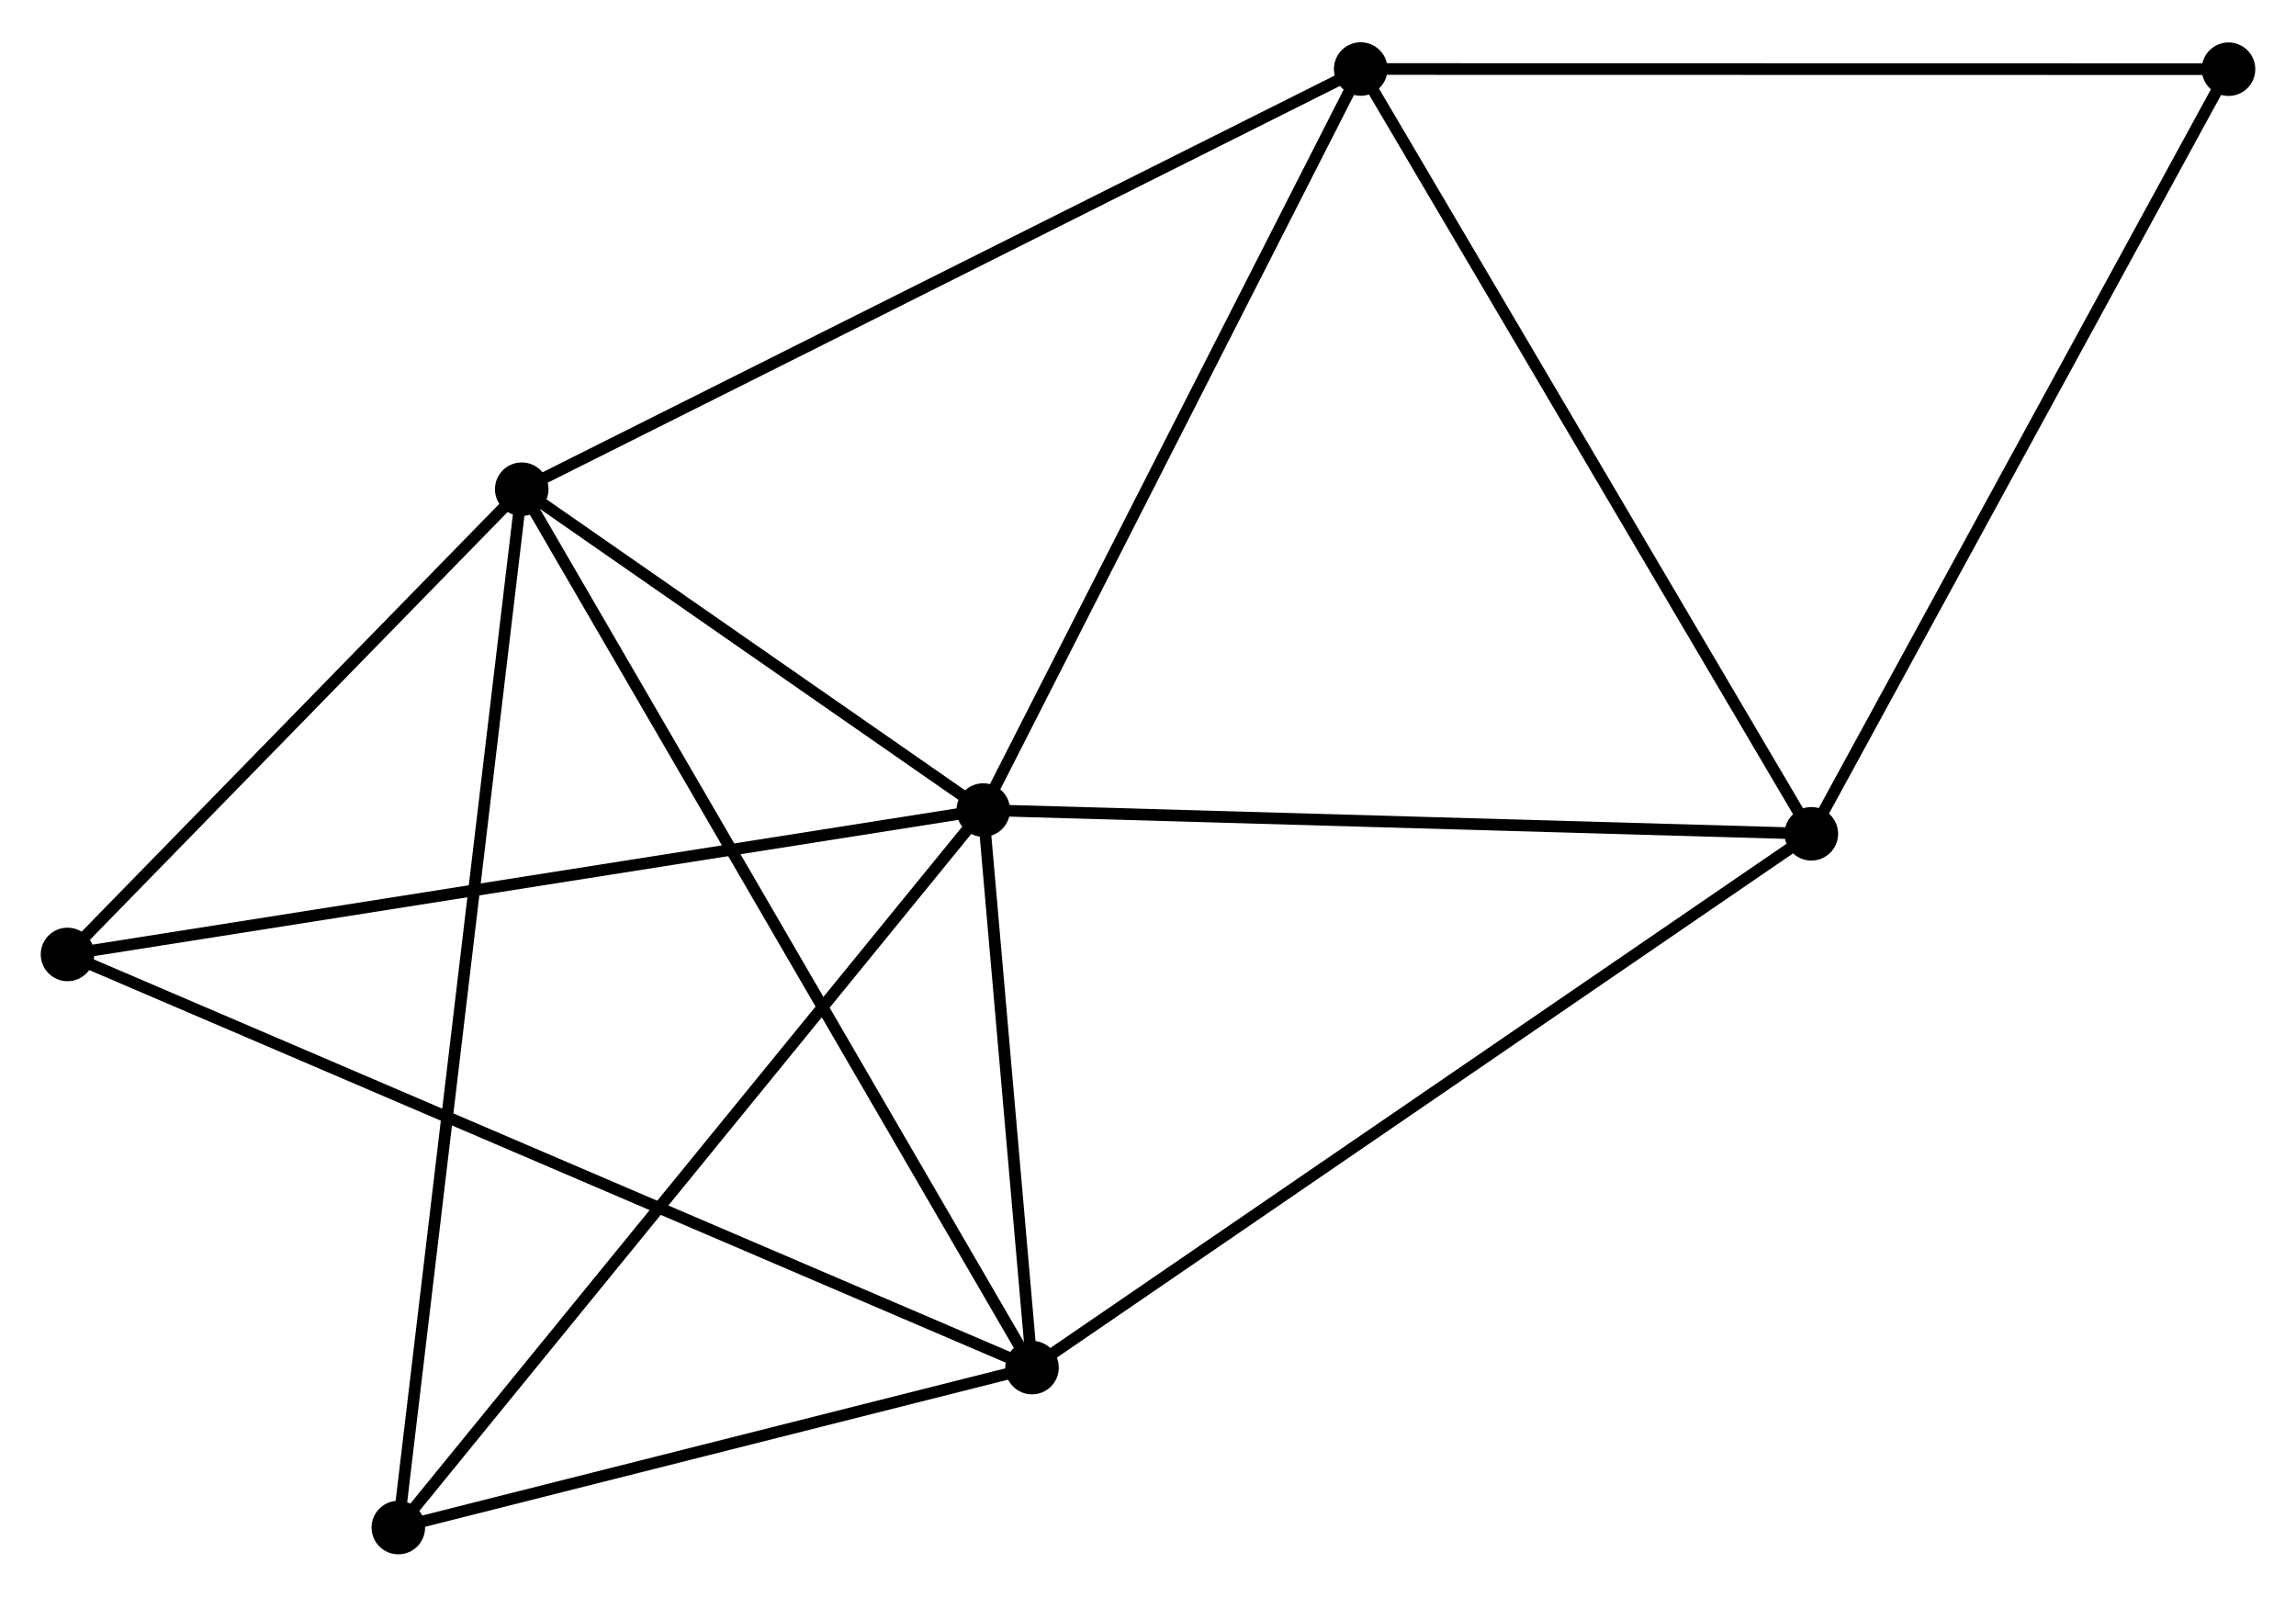<?xml version="1.0" encoding="UTF-8" standalone="no"?>
<!DOCTYPE svg PUBLIC "-//W3C//DTD SVG 1.1//EN"
 "http://www.w3.org/Graphics/SVG/1.1/DTD/svg11.dtd">
<!-- Generated by graphviz version 2.36.0 (20140111.2315)
 -->
<!-- Title: %3 Pages: 1 -->
<svg width="197pt" height="137pt"
 viewBox="0.00 0.00 197.29 136.94" xmlns="http://www.w3.org/2000/svg" xmlns:xlink="http://www.w3.org/1999/xlink">
<g id="graph0" class="graph" transform="scale(1 1) rotate(0) translate(4 132.936)">
<title>%3</title>
<!-- 0 -->
<g id="node1" class="node"><title>0</title>
<ellipse fill="black" stroke="black" cx="80.49" cy="-63.457" rx="1.8" ry="1.8"/>
</g>
<!-- 1 -->
<g id="node2" class="node"><title>1</title>
<ellipse fill="black" stroke="black" cx="84.679" cy="-15.545" rx="1.8" ry="1.8"/>
</g>
<!-- 0&#45;&#45;1 -->
<g id="edge1" class="edge"><title>0&#45;&#45;1</title>
<path fill="none" stroke="black" d="M80.669,-61.398C81.359,-53.517 83.824,-25.318 84.504,-17.543"/>
</g>
<!-- 2 -->
<g id="node3" class="node"><title>2</title>
<ellipse fill="black" stroke="black" cx="40.831" cy="-91.029" rx="1.8" ry="1.8"/>
</g>
<!-- 0&#45;&#45;2 -->
<g id="edge2" class="edge"><title>0&#45;&#45;2</title>
<path fill="none" stroke="black" d="M78.785,-64.642C72.262,-69.177 48.921,-85.405 42.485,-89.88"/>
</g>
<!-- 3 -->
<g id="node4" class="node"><title>3</title>
<ellipse fill="black" stroke="black" cx="112.921" cy="-127.136" rx="1.8" ry="1.8"/>
</g>
<!-- 0&#45;&#45;3 -->
<g id="edge3" class="edge"><title>0&#45;&#45;3</title>
<path fill="none" stroke="black" d="M81.425,-65.294C86.161,-74.593 107.444,-116.382 112.043,-125.412"/>
</g>
<!-- 4 -->
<g id="node5" class="node"><title>4</title>
<ellipse fill="black" stroke="black" cx="151.645" cy="-61.415" rx="1.8" ry="1.8"/>
</g>
<!-- 0&#45;&#45;4 -->
<g id="edge4" class="edge"><title>0&#45;&#45;4</title>
<path fill="none" stroke="black" d="M82.542,-63.398C92.933,-63.1 139.629,-61.76 149.719,-61.471"/>
</g>
<!-- 5 -->
<g id="node6" class="node"><title>5</title>
<ellipse fill="black" stroke="black" cx="1.8" cy="-51.049" rx="1.8" ry="1.8"/>
</g>
<!-- 0&#45;&#45;5 -->
<g id="edge5" class="edge"><title>0&#45;&#45;5</title>
<path fill="none" stroke="black" d="M78.544,-63.15C67.657,-61.434 14.386,-53.034 3.677,-51.345"/>
</g>
<!-- 6 -->
<g id="node7" class="node"><title>6</title>
<ellipse fill="black" stroke="black" cx="30.227" cy="-1.8" rx="1.8" ry="1.8"/>
</g>
<!-- 0&#45;&#45;6 -->
<g id="edge6" class="edge"><title>0&#45;&#45;6</title>
<path fill="none" stroke="black" d="M79.247,-61.933C72.353,-53.477 38.856,-12.385 31.61,-3.497"/>
</g>
<!-- 1&#45;&#45;2 -->
<g id="edge7" class="edge"><title>1&#45;&#45;2</title>
<path fill="none" stroke="black" d="M83.763,-17.122C78.057,-26.945 47.434,-79.663 41.742,-89.461"/>
</g>
<!-- 1&#45;&#45;4 -->
<g id="edge8" class="edge"><title>1&#45;&#45;4</title>
<path fill="none" stroke="black" d="M86.334,-16.679C95.519,-22.97 140.149,-53.541 149.802,-60.153"/>
</g>
<!-- 1&#45;&#45;5 -->
<g id="edge9" class="edge"><title>1&#45;&#45;5</title>
<path fill="none" stroke="black" d="M82.948,-16.287C72.162,-20.907 14.28,-45.703 3.522,-50.312"/>
</g>
<!-- 1&#45;&#45;6 -->
<g id="edge10" class="edge"><title>1&#45;&#45;6</title>
<path fill="none" stroke="black" d="M82.867,-15.088C74.6,-13.001 40.498,-4.393 32.101,-2.273"/>
</g>
<!-- 2&#45;&#45;3 -->
<g id="edge11" class="edge"><title>2&#45;&#45;3</title>
<path fill="none" stroke="black" d="M42.613,-91.922C52.587,-96.917 101.391,-121.361 111.201,-126.275"/>
</g>
<!-- 2&#45;&#45;5 -->
<g id="edge12" class="edge"><title>2&#45;&#45;5</title>
<path fill="none" stroke="black" d="M39.533,-89.699C33.607,-83.629 9.162,-58.59 3.144,-52.425"/>
</g>
<!-- 2&#45;&#45;6 -->
<g id="edge13" class="edge"><title>2&#45;&#45;6</title>
<path fill="none" stroke="black" d="M40.61,-89.166C39.23,-77.553 31.824,-15.236 30.447,-3.653"/>
</g>
<!-- 3&#45;&#45;4 -->
<g id="edge14" class="edge"><title>3&#45;&#45;4</title>
<path fill="none" stroke="black" d="M113.878,-125.512C119.189,-116.498 144.997,-72.698 150.579,-63.224"/>
</g>
<!-- 7 -->
<g id="node8" class="node"><title>7</title>
<ellipse fill="black" stroke="black" cx="187.492" cy="-127.121" rx="1.8" ry="1.8"/>
</g>
<!-- 3&#45;&#45;7 -->
<g id="edge15" class="edge"><title>3&#45;&#45;7</title>
<path fill="none" stroke="black" d="M114.764,-127.136C124.992,-127.134 174.69,-127.124 185.439,-127.122"/>
</g>
<!-- 4&#45;&#45;7 -->
<g id="edge16" class="edge"><title>4&#45;&#45;7</title>
<path fill="none" stroke="black" d="M152.531,-63.039C157.448,-72.051 181.338,-115.841 186.505,-125.313"/>
</g>
</g>
</svg>
